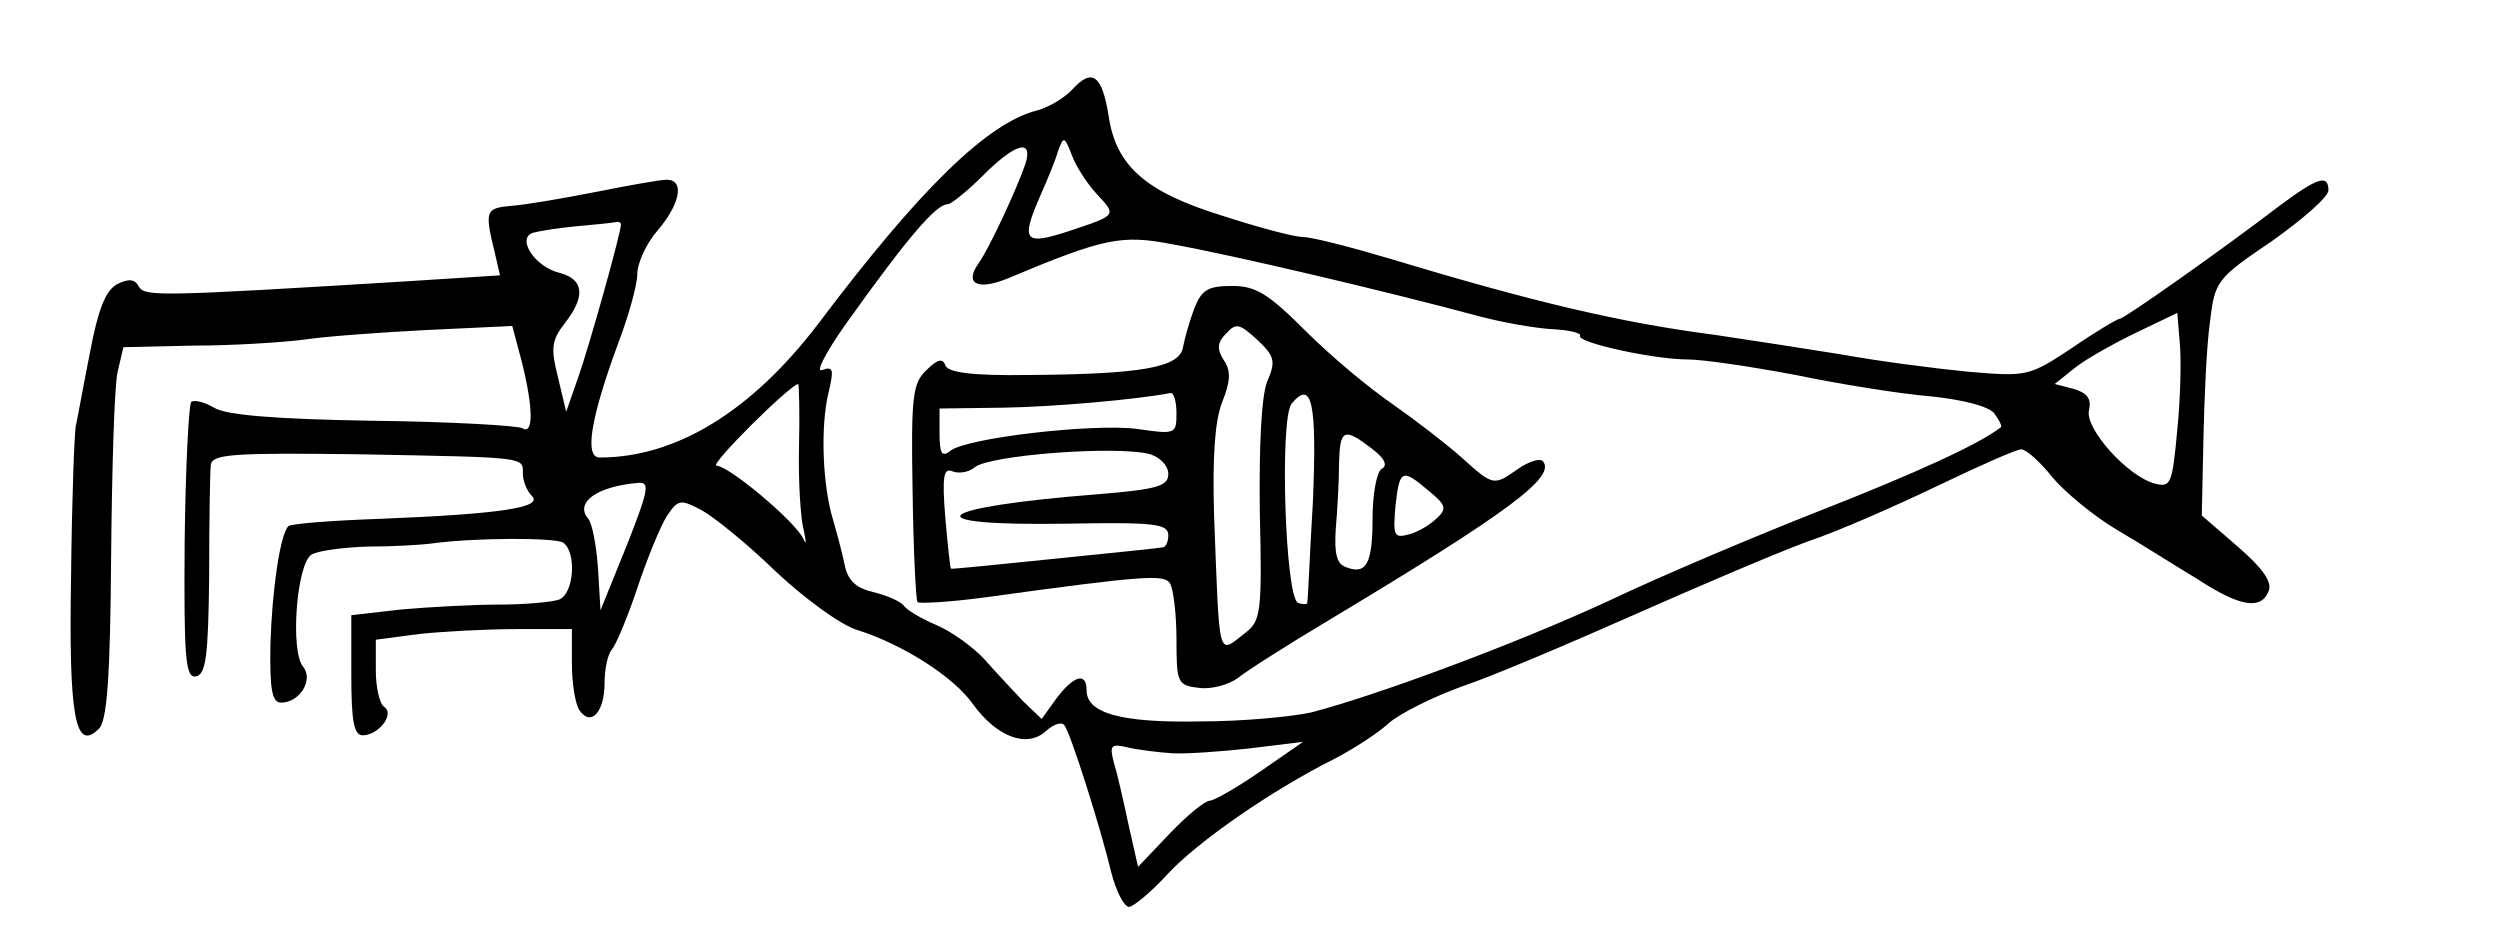 <?xml version="1.0" standalone="no"?>
<!DOCTYPE svg PUBLIC "-//W3C//DTD SVG 20010904//EN"
 "http://www.w3.org/TR/2001/REC-SVG-20010904/DTD/svg10.dtd">
<svg version="1.0" xmlns="http://www.w3.org/2000/svg"
 width="306pt" height="115pt" viewBox="0 0 306 115"
 preserveAspectRatio="xMidYMid meet">
<g transform="translate(0,115) scale(0.1,-0.1)"
fill="#000000" stroke="none">
<path d="M1313 1041 c-10 -11 -29 -22 -43 -26 -61 -15 -144 -96 -269 -262 -81
-106 -173 -163 -267 -163 -19 0 -11 48 22 138 13 34 24 73 24 86 0 14 11 38
25 54 28 33 33 62 11 62 -8 0 -47 -7 -87 -15 -41 -8 -87 -16 -104 -17 -31 -3
-32 -6 -19 -59 l6 -26 -109 -7 c-310 -19 -325 -19 -333 -7 -5 10 -13 10 -27 3
-14 -8 -23 -31 -33 -84 -8 -40 -15 -80 -17 -88 -2 -8 -5 -91 -6 -184 -3 -174
5 -217 34 -188 10 9 14 64 15 210 1 109 4 211 8 227 l7 30 87 2 c48 0 107 4
132 7 25 4 93 9 151 12 l106 5 12 -45 c14 -57 14 -89 0 -80 -6 3 -88 8 -184 9
-119 2 -179 7 -193 16 -12 7 -24 10 -28 7 -3 -4 -7 -82 -8 -173 -1 -142 1
-165 14 -163 12 3 15 25 16 123 0 66 1 127 2 136 2 13 25 15 180 13 209 -4
202 -3 202 -24 0 -9 5 -21 11 -27 14 -14 -36 -22 -185 -28 -59 -2 -110 -6
-113 -9 -10 -10 -20 -77 -22 -145 -1 -55 2 -71 13 -71 23 0 40 28 27 44 -16
19 -8 125 10 137 8 5 39 9 69 10 30 0 66 2 80 4 53 7 148 7 159 1 17 -11 14
-63 -5 -70 -9 -3 -42 -6 -73 -6 -32 0 -86 -3 -120 -6 l-61 -7 0 -73 c0 -56 3
-74 14 -74 19 0 40 26 26 35 -5 3 -10 23 -10 44 l0 38 53 7 c28 3 82 6 120 6
l67 0 0 -42 c0 -24 4 -49 9 -57 14 -21 31 -3 31 33 0 17 4 36 9 41 5 6 19 39
31 75 12 36 28 75 36 88 14 21 17 21 42 8 15 -8 56 -41 91 -75 35 -33 80 -66
100 -72 57 -18 119 -58 142 -91 29 -40 66 -54 89 -33 10 9 20 12 23 7 8 -11
44 -125 57 -179 6 -24 16 -43 22 -43 5 0 27 18 47 40 37 40 128 103 204 141
23 12 53 31 67 44 14 12 54 32 90 45 36 12 130 52 209 87 79 35 175 76 213 90
39 13 111 45 161 69 50 24 95 44 101 44 6 0 23 -15 38 -34 15 -18 51 -48 80
-65 29 -17 73 -45 98 -60 52 -34 78 -38 87 -14 4 11 -7 27 -38 54 l-44 38 2
93 c1 51 4 116 8 144 6 50 8 53 76 99 38 27 69 54 69 62 0 20 -13 16 -60 -19
-72 -55 -190 -138 -195 -138 -3 0 -30 -16 -59 -36 -53 -35 -55 -35 -127 -29
-41 4 -110 13 -154 21 -44 7 -114 18 -155 24 -116 15 -222 40 -401 94 -47 14
-94 26 -105 26 -10 0 -55 12 -98 26 -94 29 -130 61 -139 122 -8 50 -20 59 -44
33z m29 -128 c25 -27 26 -26 -34 -46 -55 -18 -59 -12 -34 45 8 18 18 42 21 53
7 19 8 18 17 -5 5 -14 19 -35 30 -47z m-87 36 c-10 -29 -43 -101 -57 -121 -18
-25 -2 -34 35 -19 119 50 140 54 202 42 73 -13 264 -58 375 -88 30 -8 71 -15
91 -16 21 -1 35 -5 33 -8 -5 -8 90 -29 132 -29 19 0 79 -9 132 -19 53 -11 127
-23 164 -26 39 -4 72 -12 79 -21 6 -8 10 -16 8 -17 -27 -21 -104 -56 -221
-102 -79 -31 -195 -80 -258 -110 -112 -52 -284 -116 -365 -137 -22 -5 -83 -11
-135 -11 -98 -2 -140 10 -140 38 0 23 -16 18 -37 -10 l-18 -25 -23 22 c-12 13
-34 36 -47 51 -14 15 -40 34 -59 42 -19 8 -37 19 -40 24 -4 5 -20 12 -36 16
-22 5 -32 14 -36 33 -3 15 -10 41 -15 58 -12 41 -15 111 -5 153 7 29 6 33 -8
28 -8 -3 5 22 29 56 77 108 111 147 125 147 4 0 24 16 43 35 40 40 62 46 52
14z m-495 -74 c0 -10 -39 -150 -53 -189 l-14 -40 -10 42 c-9 36 -8 45 8 66 26
33 24 54 -6 62 -30 7 -53 42 -33 49 7 2 31 6 53 8 22 2 43 4 48 5 4 1 7 0 7
-3z m1905 -251 c-6 -66 -8 -71 -27 -66 -33 8 -87 68 -81 90 3 14 -2 21 -19 26
l-23 6 25 20 c14 11 48 30 75 43 l50 24 3 -36 c2 -20 1 -68 -3 -107z m-1687
-21 c-1 -43 2 -89 6 -103 3 -14 3 -18 -1 -9 -10 21 -91 89 -106 89 -9 1 90 99
100 100 1 0 2 -35 1 -77z m-211 -121 l-32 -79 -3 51 c-2 28 -7 55 -12 61 -17
20 11 40 62 44 14 1 11 -11 -15 -77z m668 -254 c17 -1 59 2 95 6 l65 8 -52
-36 c-29 -20 -57 -36 -62 -36 -6 0 -28 -18 -49 -40 l-39 -41 -12 53 c-6 29
-14 63 -18 76 -5 20 -3 22 18 17 13 -3 38 -6 54 -7z"/>
<path d="M1462 773 c-6 -16 -12 -37 -14 -48 -4 -25 -51 -33 -190 -34 -68 -1
-98 3 -101 12 -3 9 -10 7 -23 -6 -17 -16 -19 -32 -17 -148 1 -72 4 -133 6
-136 3 -2 40 0 84 6 196 27 218 28 225 17 4 -6 8 -37 8 -68 0 -54 1 -57 28
-60 15 -2 36 4 47 12 11 9 63 42 115 73 218 131 276 174 258 193 -4 3 -17 -1
-30 -10 -30 -21 -30 -21 -69 14 -19 17 -57 46 -84 65 -28 19 -76 59 -106 89
-47 47 -62 56 -91 56 -30 0 -37 -5 -46 -27z m89 -90 c-7 -18 -10 -77 -9 -160
3 -122 1 -133 -17 -147 -35 -27 -32 -39 -39 144 -2 72 1 115 10 138 10 25 11
38 2 51 -9 14 -8 22 3 33 12 13 16 12 38 -8 21 -20 23 -26 12 -51z m-111 -39
c0 -25 -1 -26 -48 -19 -54 7 -210 -11 -229 -27 -10 -8 -13 -3 -13 21 l0 31 78
1 c62 1 164 10 205 18 4 0 7 -11 7 -25z m167 -108 c-4 -66 -6 -122 -7 -124 0
-2 -5 -2 -11 0 -16 5 -23 226 -8 244 25 30 31 1 26 -120z m72 65 c16 -12 20
-21 12 -25 -6 -4 -11 -31 -11 -61 0 -56 -8 -69 -33 -59 -11 4 -14 17 -12 47 2
23 4 59 4 80 1 42 6 44 40 18z m-271 -7 c12 -4 22 -14 22 -24 0 -15 -13 -19
-87 -25 -204 -16 -228 -39 -38 -36 107 2 125 0 125 -14 0 -8 -3 -15 -7 -15 -5
-1 -64 -7 -133 -14 -69 -7 -126 -13 -126 -12 -1 0 -4 29 -7 63 -4 50 -2 61 9
56 8 -3 20 -1 27 5 18 15 174 27 215 16z m341 -45 c21 -17 22 -22 10 -33 -8
-8 -23 -17 -34 -20 -19 -5 -20 -2 -17 34 5 46 8 47 41 19z"/>
</g>
</svg>
